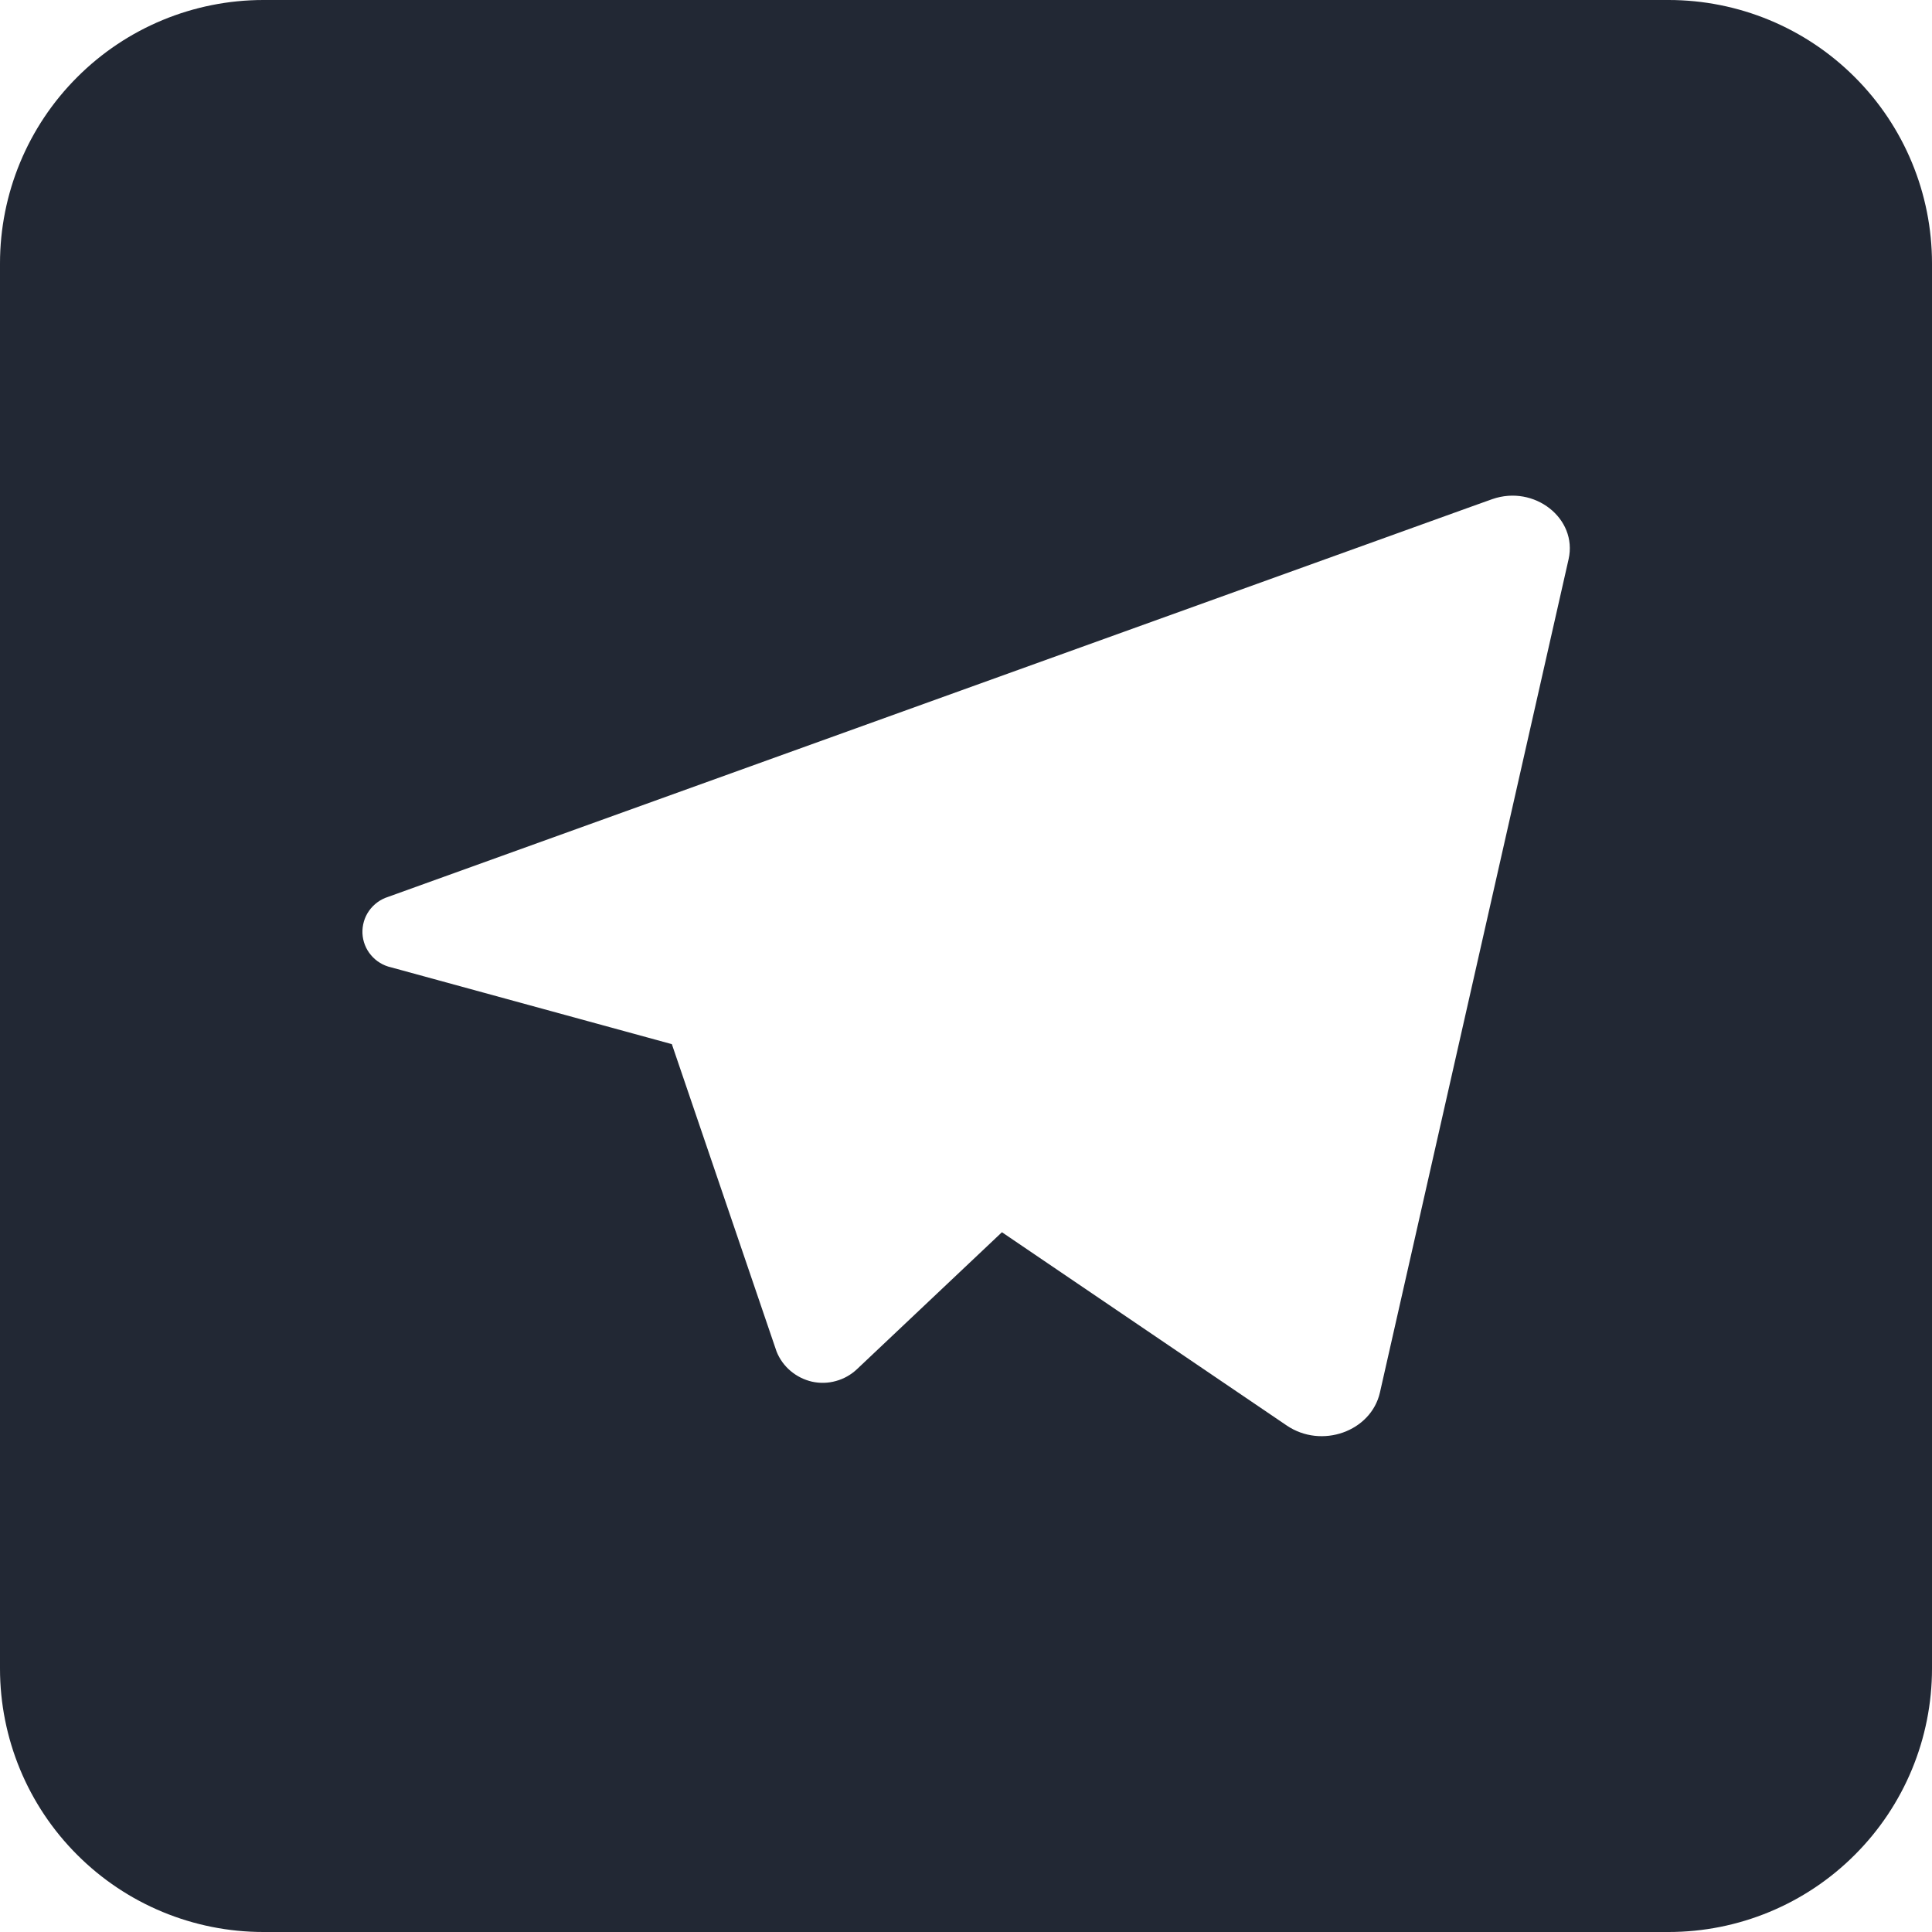 <svg width="20" height="20" viewBox="0 0 20 20" fill="none" xmlns="http://www.w3.org/2000/svg">
<path d="M17.273 0H2.727C2.004 0 1.31 0.287 0.799 0.799C0.287 1.31 0 2.004 0 2.727L0 17.273C0 17.996 0.287 18.69 0.799 19.201C1.31 19.713 2.004 20 2.727 20H17.273C17.996 20 18.69 19.713 19.201 19.201C19.713 18.69 20 17.996 20 17.273V2.727C20 2.004 19.713 1.31 19.201 0.799C18.69 0.287 17.996 0 17.273 0V0ZM16.238 5.789L14.285 14.415C14.193 14.819 13.68 15.002 13.319 14.756L10.372 12.756L8.87 14.175C8.809 14.232 8.735 14.274 8.654 14.296C8.573 14.319 8.488 14.321 8.406 14.303C8.324 14.284 8.248 14.246 8.184 14.192C8.12 14.138 8.07 14.069 8.039 13.991L7.497 12.4L6.955 10.809L4.049 10.014C3.968 9.996 3.895 9.952 3.841 9.888C3.787 9.825 3.756 9.745 3.752 9.662C3.749 9.579 3.772 9.497 3.82 9.429C3.868 9.361 3.937 9.31 4.016 9.285L15.241 5.241L15.448 5.167C15.883 5.015 16.333 5.367 16.238 5.789Z" fill="#222834"/>
</svg>
